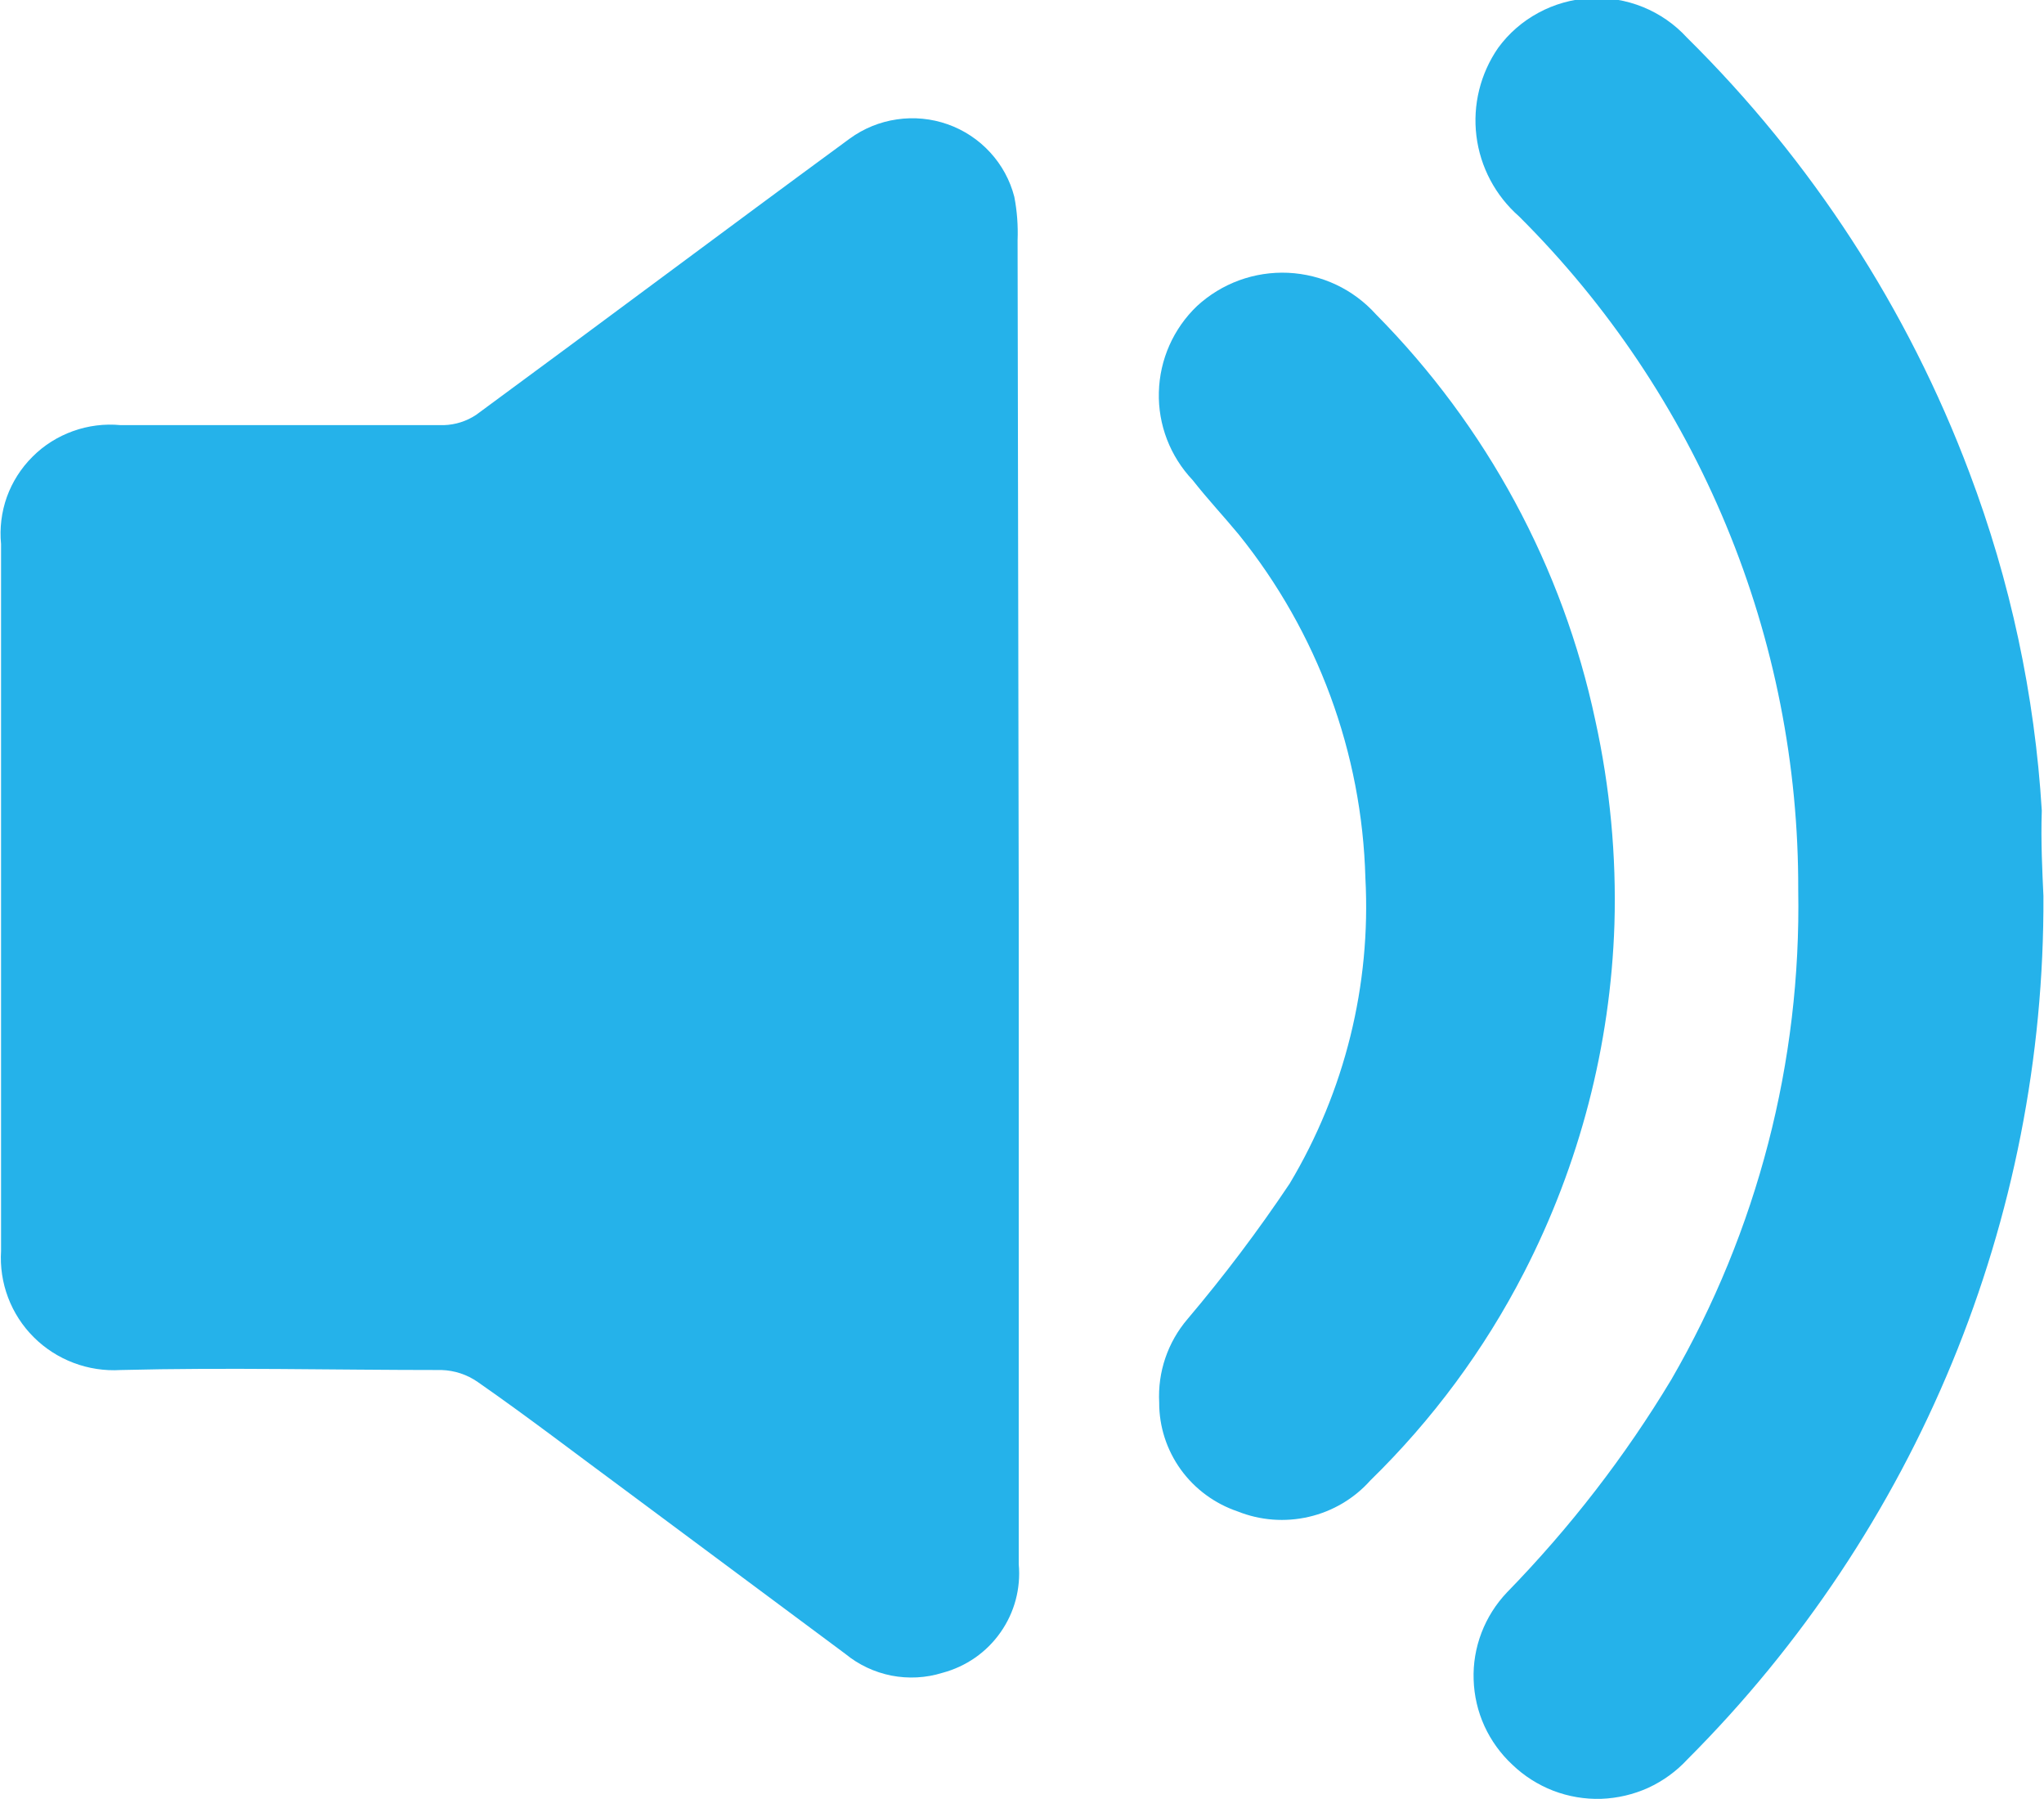 <svg width="25" height="22" viewBox="0 0 25 22" fill="none" xmlns="http://www.w3.org/2000/svg">
<g clip-path="url(#clip0_1_158)">
<path d="M12.46 11.01V19.128C12.487 19.423 12.409 19.718 12.238 19.961C12.068 20.205 11.816 20.38 11.527 20.457C11.325 20.52 11.111 20.531 10.903 20.491C10.696 20.45 10.502 20.359 10.339 20.225L7.656 18.23C7.052 17.785 6.455 17.326 5.844 16.901C5.714 16.81 5.56 16.759 5.401 16.754C4.059 16.754 2.784 16.721 1.476 16.754C1.28 16.766 1.084 16.736 0.901 16.667C0.718 16.598 0.551 16.491 0.413 16.353C0.275 16.216 0.168 16.05 0.099 15.868C0.03 15.686 0.001 15.492 0.013 15.298C0.013 12.413 0.013 9.527 0.013 6.655C-0.006 6.46 0.018 6.262 0.084 6.077C0.151 5.892 0.258 5.724 0.398 5.585C0.537 5.445 0.707 5.339 0.893 5.272C1.08 5.205 1.279 5.18 1.476 5.199C2.818 5.199 4.113 5.199 5.428 5.199C5.569 5.195 5.707 5.151 5.824 5.073C7.354 3.949 8.87 2.812 10.393 1.695C10.563 1.571 10.761 1.49 10.97 1.46C11.179 1.429 11.392 1.45 11.591 1.52C11.789 1.59 11.968 1.708 12.11 1.863C12.252 2.017 12.354 2.204 12.406 2.407C12.44 2.582 12.453 2.76 12.446 2.939L12.46 11.01Z" fill="#25B2EA"/>
<path d="M24.993 10.957C25.012 14.909 23.445 18.707 20.639 21.515C20.504 21.661 20.342 21.779 20.16 21.863C19.979 21.945 19.782 21.991 19.583 21.998C19.383 22.004 19.184 21.97 18.998 21.899C18.812 21.827 18.642 21.719 18.498 21.581C18.354 21.447 18.238 21.287 18.156 21.108C18.075 20.93 18.03 20.737 18.024 20.541C18.017 20.345 18.05 20.15 18.12 19.967C18.19 19.784 18.296 19.616 18.431 19.474C19.201 18.684 19.877 17.81 20.444 16.867C21.496 15.048 22.031 12.98 21.994 10.884C21.999 9.356 21.7 7.841 21.114 6.428C20.528 5.014 19.667 3.729 18.579 2.646C18.29 2.392 18.105 2.043 18.058 1.663C18.011 1.284 18.106 0.9 18.324 0.585C18.454 0.407 18.622 0.261 18.817 0.156C19.011 0.051 19.227 -0.01 19.448 -0.022C19.669 -0.034 19.89 0.003 20.095 0.086C20.299 0.169 20.483 0.296 20.632 0.459C22.157 1.965 23.335 3.779 24.087 5.778C24.589 7.105 24.887 8.499 24.973 9.913C24.96 10.292 24.98 10.664 24.993 10.957Z" fill="#25B2EA"/>
<path d="M19.746 11.303C19.698 12.786 19.32 14.241 18.639 15.564C18.155 16.505 17.52 17.363 16.761 18.104C16.563 18.326 16.3 18.482 16.01 18.549C15.719 18.617 15.414 18.594 15.137 18.483C14.857 18.388 14.614 18.209 14.442 17.971C14.27 17.732 14.177 17.446 14.178 17.153C14.158 16.78 14.282 16.414 14.526 16.129C14.973 15.601 15.39 15.048 15.774 14.474C16.448 13.346 16.77 12.046 16.7 10.737C16.659 9.207 16.115 7.732 15.15 6.535C14.969 6.316 14.775 6.11 14.587 5.871C14.312 5.58 14.163 5.194 14.174 4.796C14.184 4.398 14.351 4.02 14.64 3.743C14.79 3.605 14.965 3.498 15.156 3.428C15.348 3.358 15.552 3.327 15.755 3.336C15.959 3.346 16.159 3.395 16.343 3.482C16.527 3.569 16.692 3.692 16.828 3.843C18.182 5.211 19.114 6.934 19.512 8.809C19.692 9.628 19.771 10.465 19.746 11.303Z" fill="#25B2EA"/>
</g>
<defs>
<clipPath id="clip0_1_158">
<rect width="25" height="22" fill="white"/>
</clipPath>
</defs>
</svg>

